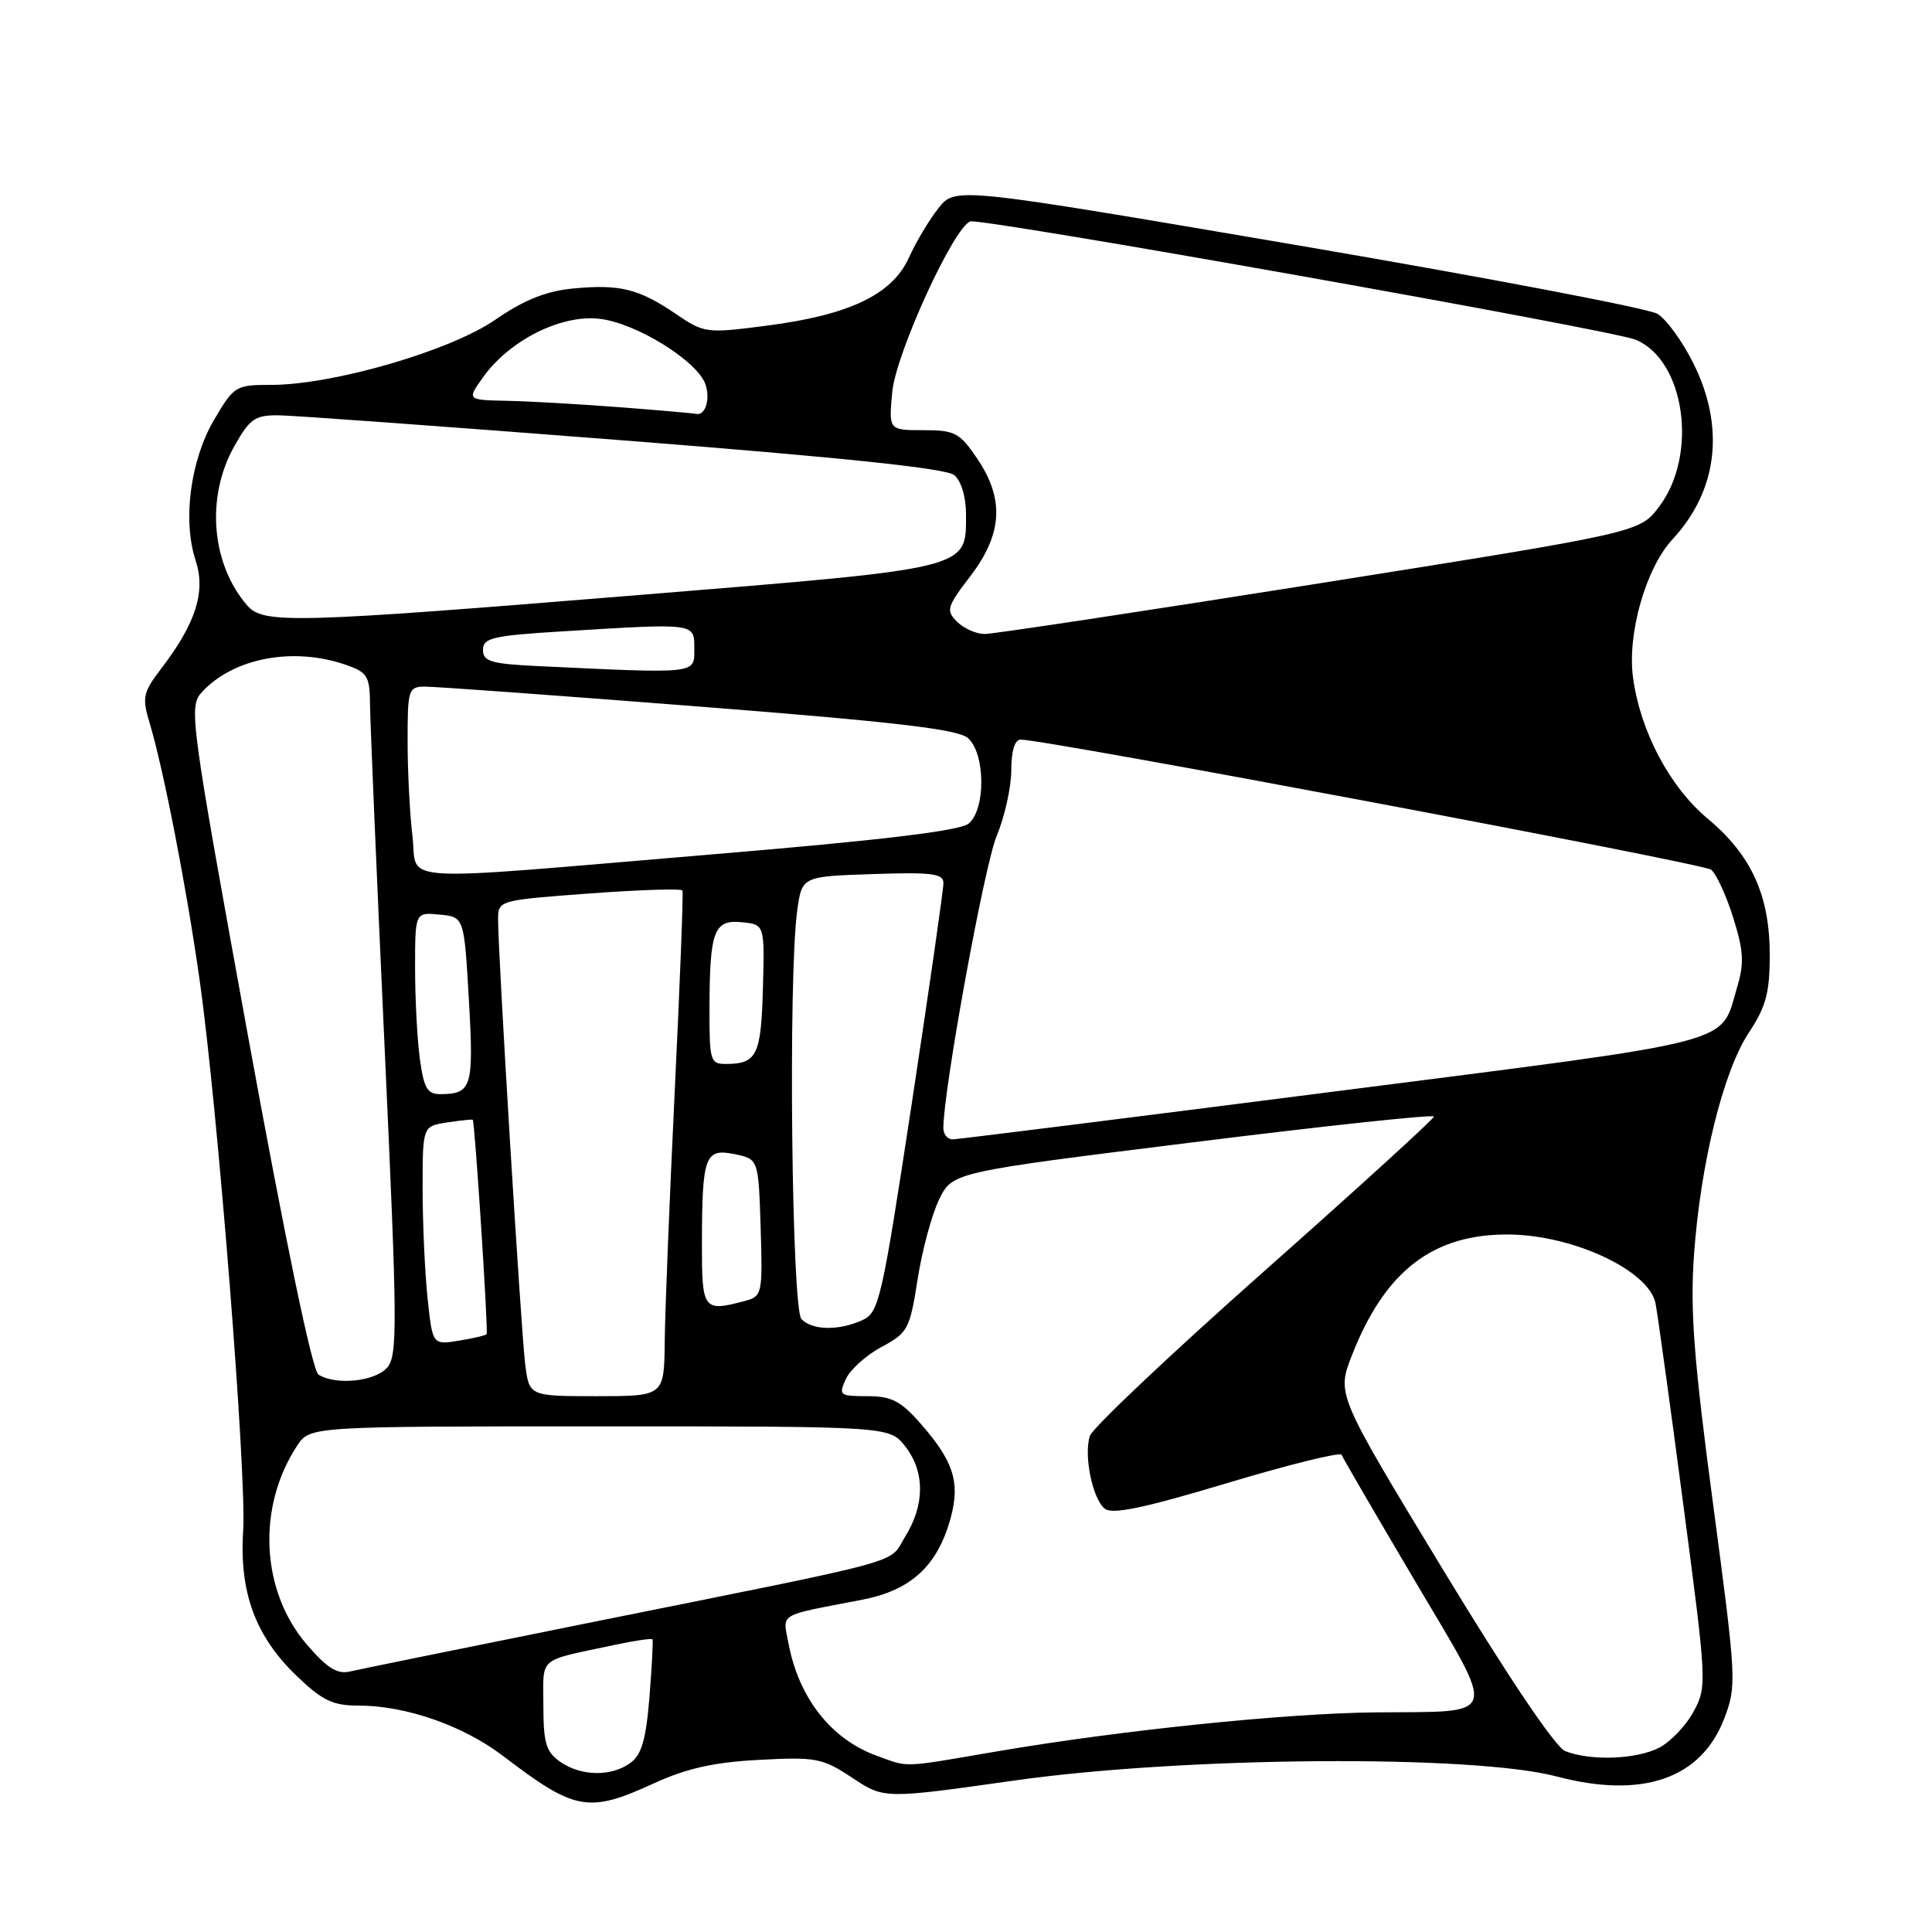 <?xml version="1.0" encoding="UTF-8" standalone="no"?>
<!DOCTYPE svg PUBLIC "-//W3C//DTD SVG 1.1//EN" "http://www.w3.org/Graphics/SVG/1.1/DTD/svg11.dtd" >
<svg xmlns="http://www.w3.org/2000/svg" xmlns:xlink="http://www.w3.org/1999/xlink" version="1.1" viewBox="0 0 256 256">
 <g >
 <path fill="currentColor"
d=" M 86.63 236.31 C 90.99 234.31 94.59 233.51 100.59 233.19 C 108.15 232.79 108.97 232.95 112.93 235.57 C 117.16 238.37 117.16 238.37 134.33 235.94 C 156.76 232.75 195.17 232.46 206.26 235.39 C 217.63 238.39 225.42 235.70 228.47 227.71 C 230.13 223.37 230.09 222.56 227.00 199.37 C 224.45 180.24 223.94 173.68 224.46 166.33 C 225.32 154.18 228.33 141.98 231.73 136.83 C 234.00 133.41 234.50 131.54 234.50 126.54 C 234.50 118.65 232.08 113.32 226.28 108.48 C 221.24 104.26 217.37 96.96 216.39 89.82 C 215.59 84.01 218.07 75.29 221.61 71.47 C 227.61 65.00 228.61 56.62 224.38 48.14 C 222.95 45.26 220.81 42.31 219.63 41.59 C 218.46 40.87 197.05 36.79 172.05 32.52 C 126.60 24.77 126.60 24.77 124.37 27.56 C 123.15 29.09 121.38 32.05 120.44 34.13 C 118.24 39.02 112.56 41.74 101.61 43.15 C 93.58 44.19 93.32 44.16 89.53 41.58 C 84.62 38.25 82.12 37.64 75.91 38.23 C 72.33 38.58 69.44 39.74 65.61 42.38 C 59.62 46.50 44.14 51.00 35.91 51.00 C 31.23 51.00 31.00 51.14 28.36 55.64 C 25.21 61.02 24.18 68.98 25.93 74.30 C 27.28 78.39 25.95 82.58 21.40 88.54 C 18.93 91.78 18.80 92.39 19.84 95.85 C 21.70 102.07 24.75 117.76 26.47 130.00 C 28.87 147.04 32.70 195.54 32.22 202.86 C 31.70 211.00 33.84 216.81 39.31 222.07 C 42.72 225.34 44.09 226.00 47.52 226.00 C 53.80 226.00 61.40 228.66 66.71 232.71 C 76.20 239.96 77.97 240.28 86.63 236.31 Z  M 74.22 233.44 C 72.35 232.13 72.00 230.95 72.00 225.96 C 72.00 219.40 71.10 220.17 81.38 217.97 C 84.07 217.40 86.35 217.06 86.46 217.22 C 86.56 217.37 86.38 220.80 86.06 224.84 C 85.60 230.49 85.02 232.51 83.54 233.59 C 81.01 235.44 76.99 235.38 74.22 233.44 Z  M 116.16 232.64 C 110.13 230.46 105.84 224.99 104.48 217.76 C 103.72 213.67 102.88 214.16 114.21 211.98 C 120.76 210.71 124.26 207.47 125.99 201.05 C 127.24 196.39 126.34 193.59 121.96 188.61 C 119.35 185.63 118.12 185.00 114.92 185.00 C 111.25 185.00 111.10 184.88 112.08 182.73 C 112.65 181.48 114.78 179.56 116.81 178.48 C 120.30 176.60 120.56 176.12 121.59 169.50 C 122.19 165.65 123.48 160.89 124.45 158.91 C 126.22 155.32 126.22 155.32 158.11 151.36 C 175.65 149.17 190.00 147.64 190.00 147.95 C 190.00 148.26 179.88 157.48 167.51 168.44 C 155.14 179.40 144.75 189.22 144.41 190.27 C 143.59 192.86 144.75 198.55 146.37 199.90 C 147.36 200.71 151.48 199.86 162.60 196.52 C 170.79 194.06 177.62 192.37 177.77 192.77 C 177.92 193.17 182.30 200.70 187.50 209.50 C 198.49 228.10 198.91 226.74 182.21 226.90 C 170.35 227.02 148.57 229.26 132.15 232.06 C 119.23 234.27 120.53 234.22 116.16 232.64 Z  M 207.38 232.02 C 206.08 231.49 199.79 222.14 191.19 207.96 C 177.12 184.76 177.12 184.76 179.12 179.63 C 183.50 168.39 189.92 163.46 200.00 163.58 C 208.57 163.68 218.53 168.38 219.37 172.72 C 219.66 174.25 221.33 186.28 223.06 199.47 C 226.16 222.94 226.19 223.50 224.41 226.79 C 223.42 228.64 221.36 230.79 219.85 231.58 C 216.83 233.14 210.70 233.36 207.38 232.02 Z  M 40.64 217.89 C 34.56 210.79 34.02 199.72 39.36 191.58 C 41.05 189.00 41.05 189.00 79.45 189.00 C 117.85 189.00 117.85 189.00 119.93 191.63 C 122.55 194.97 122.57 199.34 119.97 203.56 C 117.63 207.34 121.36 206.31 78.00 215.04 C 61.77 218.31 47.52 221.21 46.33 221.49 C 44.69 221.87 43.30 221.00 40.64 217.89 Z  M 69.59 180.75 C 69.04 176.38 66.00 126.56 66.00 121.89 C 66.00 119.29 66.00 119.29 78.09 118.39 C 84.75 117.90 90.30 117.72 90.43 118.00 C 90.56 118.27 90.10 130.20 89.41 144.50 C 88.72 158.80 88.12 173.76 88.08 177.75 C 88.00 185.00 88.00 185.00 79.06 185.00 C 70.12 185.00 70.12 185.00 69.59 180.75 Z  M 42.20 182.14 C 41.39 181.63 37.87 164.70 32.91 137.53 C 25.22 95.31 25.00 93.66 26.71 91.76 C 30.85 87.19 38.85 85.66 45.85 88.10 C 48.69 89.09 49.00 89.60 49.03 93.35 C 49.05 95.63 49.91 115.95 50.95 138.50 C 52.67 175.84 52.70 179.66 51.27 181.25 C 49.63 183.07 44.46 183.58 42.20 182.14 Z  M 56.65 171.96 C 56.29 168.52 56.00 162.00 56.00 157.47 C 56.00 149.23 56.00 149.23 59.25 148.73 C 61.04 148.46 62.57 148.30 62.64 148.37 C 62.92 148.62 64.72 176.50 64.48 176.79 C 64.35 176.95 62.69 177.34 60.78 177.65 C 57.31 178.21 57.31 178.21 56.65 171.96 Z  M 106.20 174.80 C 104.90 173.50 104.43 129.41 105.63 120.71 C 106.25 116.13 106.25 116.13 115.63 115.82 C 123.43 115.55 125.01 115.75 125.01 117.00 C 125.02 117.83 123.13 130.96 120.82 146.18 C 116.84 172.33 116.48 173.92 114.26 174.93 C 111.15 176.34 107.69 176.29 106.20 174.80 Z  M 93.01 164.75 C 93.03 153.16 93.41 152.13 97.33 152.93 C 100.50 153.58 100.50 153.58 100.79 162.66 C 101.06 171.39 100.98 171.77 98.79 172.36 C 93.17 173.86 93.00 173.64 93.01 164.75 Z  M 125.00 149.47 C 125.00 144.45 130.42 114.73 132.05 110.81 C 133.12 108.24 134.00 104.30 134.00 102.06 C 134.00 99.52 134.46 98.00 135.23 98.00 C 138.64 98.00 225.67 114.40 226.73 115.24 C 227.41 115.78 228.73 118.63 229.65 121.57 C 231.03 125.94 231.13 127.62 230.20 130.73 C 227.86 138.54 231.26 137.66 176.91 144.62 C 149.73 148.10 126.94 150.96 126.25 150.97 C 125.56 150.99 125.00 150.31 125.00 149.47 Z  M 55.64 140.36 C 55.29 137.81 55.00 132.38 55.00 128.30 C 55.00 120.87 55.00 120.87 58.25 121.19 C 61.50 121.50 61.50 121.50 62.13 132.50 C 62.79 144.06 62.52 144.95 58.39 144.98 C 56.63 145.00 56.17 144.22 55.64 140.36 Z  M 94.01 133.75 C 94.03 123.33 94.59 121.83 98.29 122.20 C 101.32 122.50 101.32 122.50 101.09 130.98 C 100.85 139.81 100.29 140.96 96.25 140.98 C 94.12 141.00 94.00 140.61 94.01 133.75 Z  M 54.65 110.75 C 54.30 107.86 54.01 102.24 54.01 98.25 C 54.00 91.40 54.12 91.00 56.25 90.98 C 57.49 90.96 73.80 92.15 92.50 93.61 C 118.55 95.65 126.91 96.63 128.25 97.79 C 130.57 99.81 130.64 107.23 128.35 109.13 C 127.20 110.08 116.96 111.32 94.60 113.19 C 51.10 116.84 55.41 117.11 54.65 110.75 Z  M 71.25 88.26 C 65.06 87.96 64.00 87.65 64.00 86.11 C 64.00 84.52 65.29 84.22 74.66 83.65 C 92.33 82.57 92.00 82.52 92.00 86.00 C 92.00 89.33 92.53 89.27 71.25 88.26 Z  M 126.81 82.38 C 125.32 80.89 125.46 80.41 128.60 76.31 C 132.85 70.73 133.11 66.10 129.46 60.73 C 127.15 57.33 126.52 57.00 122.34 57.00 C 117.75 57.00 117.75 57.00 118.23 51.91 C 118.73 46.80 126.32 30.20 128.56 29.34 C 129.89 28.83 213.67 43.72 216.75 45.02 C 223.30 47.76 225.04 60.33 219.81 67.18 C 217.23 70.56 217.23 70.56 174.87 77.29 C 151.56 80.99 131.58 84.01 130.46 84.01 C 129.34 84.00 127.70 83.27 126.81 82.38 Z  M 32.78 80.25 C 27.99 74.75 27.25 65.88 31.04 59.14 C 33.10 55.48 33.78 55.00 36.93 55.03 C 38.90 55.05 59.48 56.55 82.69 58.36 C 111.51 60.61 125.37 62.06 126.44 62.95 C 127.36 63.72 128.00 65.83 128.00 68.12 C 128.00 75.46 128.95 75.23 84.95 78.82 C 38.89 82.58 34.91 82.69 32.78 80.25 Z  M 82.00 53.95 C 76.78 53.55 70.11 53.17 67.18 53.11 C 61.86 53.00 61.86 53.00 64.00 50.00 C 67.49 45.10 74.31 41.66 79.42 42.24 C 84.31 42.79 92.51 47.89 93.50 50.99 C 94.14 53.03 93.43 55.13 92.19 54.84 C 91.81 54.75 87.22 54.35 82.00 53.95 Z "/>
</g>
</svg>